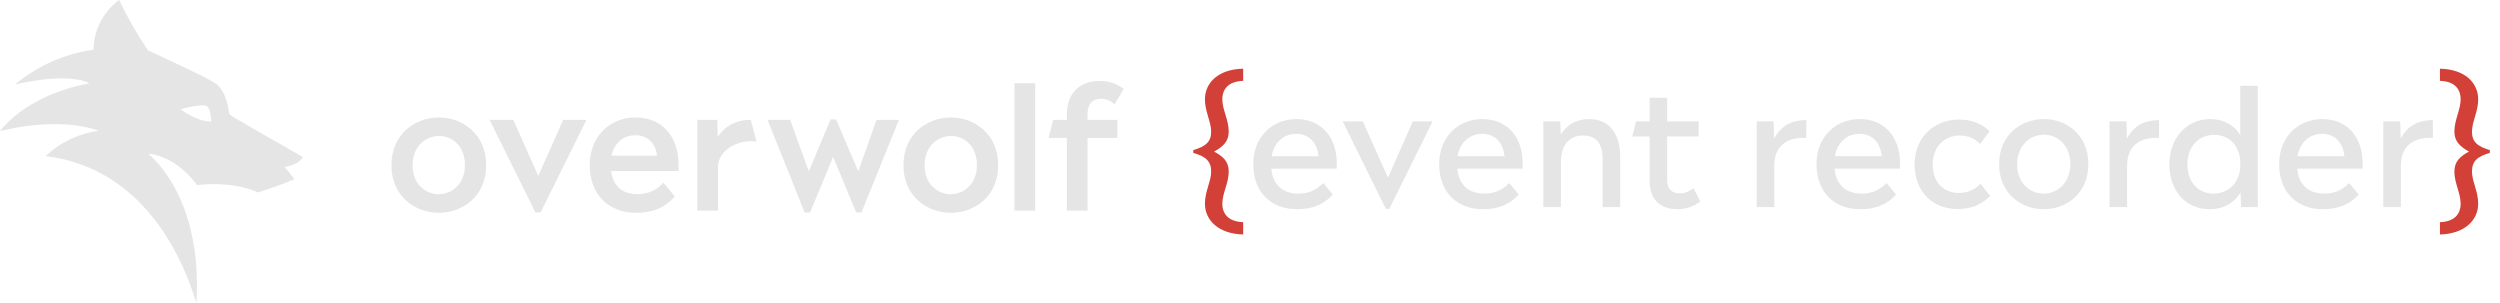 <svg width="198" height="24" viewBox="0 0 198 24" fill="none" xmlns="http://www.w3.org/2000/svg">
<g clip-path="url(#clip0_57_196)">
<path d="M98.459 18.571V17.596C97.302 17.557 96.808 16.946 96.808 16.127C96.808 15.308 97.315 14.502 97.315 13.592C97.315 12.799 96.886 12.396 96.158 12.006C96.886 11.603 97.315 11.187 97.315 10.42C97.315 9.497 96.808 8.678 96.808 7.872C96.808 7.04 97.302 6.442 98.459 6.403V5.441C96.483 5.48 95.43 6.559 95.43 7.872C95.43 8.834 95.924 9.653 95.924 10.42C95.924 11.239 95.495 11.59 94.507 11.889V12.11C95.495 12.396 95.924 12.76 95.924 13.592C95.924 14.346 95.43 15.165 95.43 16.127C95.43 17.427 96.483 18.519 98.459 18.571Z" fill="#D34037"/>
<path d="M105.874 12.981C105.874 10.732 104.548 9.432 102.663 9.432C100.804 9.432 99.257 10.81 99.257 12.994C99.257 15.23 100.661 16.569 102.728 16.569C103.911 16.569 104.821 16.218 105.562 15.412L104.808 14.502C104.197 15.1 103.586 15.334 102.832 15.334C101.597 15.334 100.817 14.658 100.687 13.358H105.861C105.861 13.228 105.874 13.111 105.874 12.981ZM102.65 10.602C103.69 10.602 104.314 11.304 104.431 12.37H100.713C100.895 11.304 101.649 10.602 102.65 10.602Z" fill="#E5E5E5"/>
<path d="M113.464 9.614H111.891L109.928 14.073L107.939 9.614H106.34L109.759 16.543H110.032L113.464 9.614Z" fill="#E5E5E5"/>
<path d="M120.601 12.981C120.601 10.732 119.275 9.432 117.39 9.432C115.531 9.432 113.984 10.81 113.984 12.994C113.984 15.23 115.388 16.569 117.455 16.569C118.638 16.569 119.548 16.218 120.289 15.412L119.535 14.502C118.924 15.1 118.313 15.334 117.559 15.334C116.324 15.334 115.544 14.658 115.414 13.358H120.588C120.588 13.228 120.601 13.111 120.601 12.981ZM117.377 10.602C118.417 10.602 119.041 11.304 119.158 12.37H115.44C115.622 11.304 116.376 10.602 117.377 10.602Z" fill="#E5E5E5"/>
<path d="M125.874 9.432C124.886 9.432 124.119 9.835 123.612 10.654L123.573 9.614H122.234V16.4H123.625V12.812C123.625 11.33 124.444 10.732 125.38 10.732C126.355 10.732 126.927 11.304 126.927 12.552V16.4H128.318V12.383C128.318 10.433 127.304 9.432 125.874 9.432Z" fill="#E5E5E5"/>
<path d="M134.666 15.958L134.12 14.905C133.756 15.178 133.444 15.308 133.015 15.308C132.443 15.308 132.04 14.983 132.04 14.294V10.81H134.536V9.614H132.04V7.742H130.649V9.614H129.583L129.271 10.81H130.649V14.307C130.649 15.932 131.611 16.569 132.872 16.569C133.561 16.569 134.146 16.348 134.666 15.958Z" fill="#E5E5E5"/>
<path d="M140.51 10.979L140.471 9.614H139.132V16.4H140.523V13.124C140.523 11.278 141.901 10.849 143.058 10.927V9.51C142.174 9.51 141.134 9.77 140.51 10.979Z" fill="#E5E5E5"/>
<path d="M150.486 12.981C150.486 10.732 149.16 9.432 147.275 9.432C145.416 9.432 143.869 10.81 143.869 12.994C143.869 15.23 145.273 16.569 147.34 16.569C148.523 16.569 149.433 16.218 150.174 15.412L149.42 14.502C148.809 15.1 148.198 15.334 147.444 15.334C146.209 15.334 145.429 14.658 145.299 13.358H150.473C150.473 13.228 150.486 13.111 150.486 12.981ZM147.262 10.602C148.302 10.602 148.926 11.304 149.043 12.37H145.325C145.507 11.304 146.261 10.602 147.262 10.602Z" fill="#E5E5E5"/>
<path d="M155.044 16.556C156.136 16.556 156.929 16.205 157.618 15.529L156.864 14.554C156.318 15.087 155.785 15.282 155.135 15.282C154.017 15.282 153.068 14.515 153.068 13.02C153.068 11.629 154.004 10.732 155.213 10.732C155.863 10.732 156.383 10.953 156.825 11.408L157.579 10.394C156.955 9.783 156.149 9.471 155.161 9.471C153.146 9.471 151.638 10.914 151.638 13.007C151.638 15.23 153.107 16.556 155.044 16.556Z" fill="#E5E5E5"/>
<path d="M161.864 16.569C163.762 16.569 165.4 15.23 165.4 13.007C165.4 10.745 163.749 9.432 161.877 9.432C159.979 9.432 158.328 10.758 158.328 13.007C158.328 15.243 159.992 16.569 161.864 16.569ZM161.864 15.334C160.733 15.334 159.758 14.463 159.758 13.007C159.758 11.538 160.759 10.667 161.877 10.667C163.008 10.667 163.97 11.538 163.97 12.994C163.97 14.463 162.969 15.334 161.864 15.334Z" fill="#E5E5E5"/>
<path d="M168.452 10.979L168.413 9.614H167.074V16.4H168.465V13.124C168.465 11.278 169.843 10.849 171 10.927V9.51C170.116 9.51 169.076 9.77 168.452 10.979Z" fill="#E5E5E5"/>
<path d="M178.818 6.793H177.427V10.68C176.933 9.913 176.14 9.432 175.035 9.432C173.124 9.432 171.811 11.018 171.811 13.02C171.811 14.996 173.007 16.569 175.009 16.569C176.127 16.569 176.946 16.062 177.453 15.243L177.492 16.4H178.818V6.793ZM175.295 15.334C174.112 15.334 173.241 14.437 173.241 13.007C173.241 11.59 174.164 10.68 175.36 10.68C176.478 10.68 177.31 11.434 177.427 12.708V13.293C177.31 14.58 176.4 15.334 175.295 15.334Z" fill="#E5E5E5"/>
<path d="M187.124 12.981C187.124 10.732 185.798 9.432 183.913 9.432C182.054 9.432 180.507 10.81 180.507 12.994C180.507 15.23 181.911 16.569 183.978 16.569C185.161 16.569 186.071 16.218 186.812 15.412L186.058 14.502C185.447 15.1 184.836 15.334 184.082 15.334C182.847 15.334 182.067 14.658 181.937 13.358H187.111C187.111 13.228 187.124 13.111 187.124 12.981ZM183.9 10.602C184.94 10.602 185.564 11.304 185.681 12.37H181.963C182.145 11.304 182.899 10.602 183.9 10.602Z" fill="#E5E5E5"/>
<path d="M190.136 10.979L190.097 9.614H188.758V16.4H190.149V13.124C190.149 11.278 191.527 10.849 192.684 10.927V9.51C191.8 9.51 190.76 9.77 190.136 10.979Z" fill="#E5E5E5"/>
<path d="M193.244 17.596V18.571C195.22 18.519 196.273 17.427 196.273 16.127C196.273 15.165 195.779 14.346 195.779 13.592C195.779 12.76 196.208 12.396 197.196 12.11V11.889C196.208 11.59 195.779 11.239 195.779 10.42C195.779 9.653 196.273 8.834 196.273 7.872C196.273 6.559 195.22 5.48 193.244 5.441V6.403C194.401 6.442 194.882 7.04 194.882 7.872C194.882 8.678 194.388 9.497 194.388 10.42C194.388 11.187 194.817 11.603 195.545 12.006C194.817 12.396 194.388 12.799 194.388 13.592C194.388 14.502 194.882 15.308 194.882 16.127C194.882 16.946 194.401 17.557 193.244 17.596Z" fill="#D34037"/>
<path d="M34.763 9.304C32.891 9.304 31 10.608 31 13.086C31 15.563 32.888 16.853 34.753 16.853C36.619 16.853 38.507 15.56 38.507 13.086C38.507 10.612 36.622 9.304 34.763 9.304ZM34.75 15.381C33.719 15.381 32.675 14.598 32.675 13.097C32.675 11.572 33.726 10.775 34.763 10.775C35.977 10.775 36.825 11.719 36.825 13.071C36.825 14.588 35.781 15.381 34.75 15.381Z" fill="#E5E5E5"/>
<path d="M75.315 9.304C73.443 9.304 71.552 10.608 71.552 13.086C71.552 15.563 73.44 16.853 75.305 16.853C77.171 16.853 79.057 15.56 79.057 13.086C79.057 10.612 77.174 9.304 75.315 9.304ZM75.302 15.381C74.269 15.381 73.227 14.598 73.227 13.097C73.227 11.572 74.278 10.775 75.315 10.775C76.527 10.775 77.375 11.719 77.375 13.071C77.375 14.588 76.333 15.381 75.302 15.381Z" fill="#E5E5E5"/>
<path d="M42.815 16.828H42.409L42.381 16.772L38.777 9.493H40.657L42.631 13.936L44.608 9.493H46.445L42.815 16.828Z" fill="#E5E5E5"/>
<path d="M50.392 16.853C48.152 16.853 46.706 15.369 46.706 13.073C46.706 10.889 48.227 9.304 50.323 9.304C52.419 9.304 53.741 10.771 53.741 13.055C53.741 13.114 53.741 13.177 53.741 13.242C53.741 13.308 53.741 13.374 53.741 13.443V13.543H48.398C48.561 14.743 49.281 15.376 50.5 15.376C50.867 15.381 51.231 15.311 51.569 15.168C51.907 15.026 52.212 14.815 52.464 14.549L52.541 14.472L53.445 15.56L53.386 15.625C52.624 16.465 51.67 16.853 50.392 16.853ZM48.429 12.329H52.046C51.896 11.298 51.266 10.71 50.307 10.71C49.348 10.71 48.648 11.341 48.429 12.329Z" fill="#E5E5E5"/>
<path d="M68.228 16.827H67.811L65.985 12.425L64.159 16.827H63.727L60.787 9.493H62.577L64.058 13.572L65.782 9.452H66.212L67.976 13.572L69.418 9.493H71.196L68.228 16.827Z" fill="#E5E5E5"/>
<path d="M59.462 9.505H59.391C58.886 9.49 58.386 9.606 57.94 9.841C57.493 10.076 57.116 10.423 56.844 10.847L56.809 9.492H55.229V16.679H56.865V13.271C56.865 12.568 57.23 12 57.892 11.612C58.506 11.253 59.355 11.088 59.916 11.227C59.787 10.71 59.462 9.505 59.462 9.505Z" fill="#E5E5E5"/>
<path d="M86.132 16.679H84.496V10.923H83.043L83.417 9.491H84.496V9.097C84.496 7.417 85.461 6.414 87.081 6.414C87.74 6.403 88.386 6.601 88.925 6.98L89 7.034L88.274 8.263L88.182 8.188C87.906 7.949 87.551 7.82 87.186 7.825C86.516 7.825 86.132 8.265 86.132 9.035V9.496H88.495V10.928H86.132V16.679Z" fill="#E5E5E5"/>
<path d="M81.983 16.679H80.347V6.588H81.983V16.679Z" fill="#E5E5E5"/>
<path d="M24 12.445C24.018 12.445 18.197 9.16 18.18 9.063C18.048 8.365 17.882 7.211 17.079 6.615C16.388 6.106 11.722 4.006 11.713 3.984C10.854 2.713 10.093 1.381 9.435 0C8.811 0.46 8.304 1.054 7.952 1.736C7.6 2.419 7.414 3.172 7.407 3.936C5.115 4.258 2.964 5.211 1.205 6.684C5.766 5.661 7.08 6.605 7.08 6.605C5.587 6.865 4.148 7.366 2.821 8.086C0.877 9.133 0 10.389 0 10.389C0 10.389 4.416 9.153 7.804 10.355C6.224 10.573 4.755 11.276 3.609 12.363C10.632 13.214 14.096 19.18 15.553 24C16.089 15.427 11.727 12.171 11.727 12.171C12.994 12.26 14.587 13.223 15.606 14.657C18.713 14.315 20.443 15.246 20.428 15.246C20.394 15.246 22.108 14.731 23.317 14.186C23.213 14.033 22.776 13.5 22.527 13.203C22.561 13.205 23.517 13.15 24 12.445ZM14.299 8.651C14.367 8.634 15.889 8.215 16.323 8.376C16.718 8.522 16.726 9.622 16.726 9.622C16.726 9.622 15.824 9.746 14.299 8.651Z" fill="#E5E5E5"/>
</g>
<defs>
<clipPath id="clip0_57_196">
<rect width="198" height="24" fill="white"/>
</clipPath>
</defs>
</svg>
